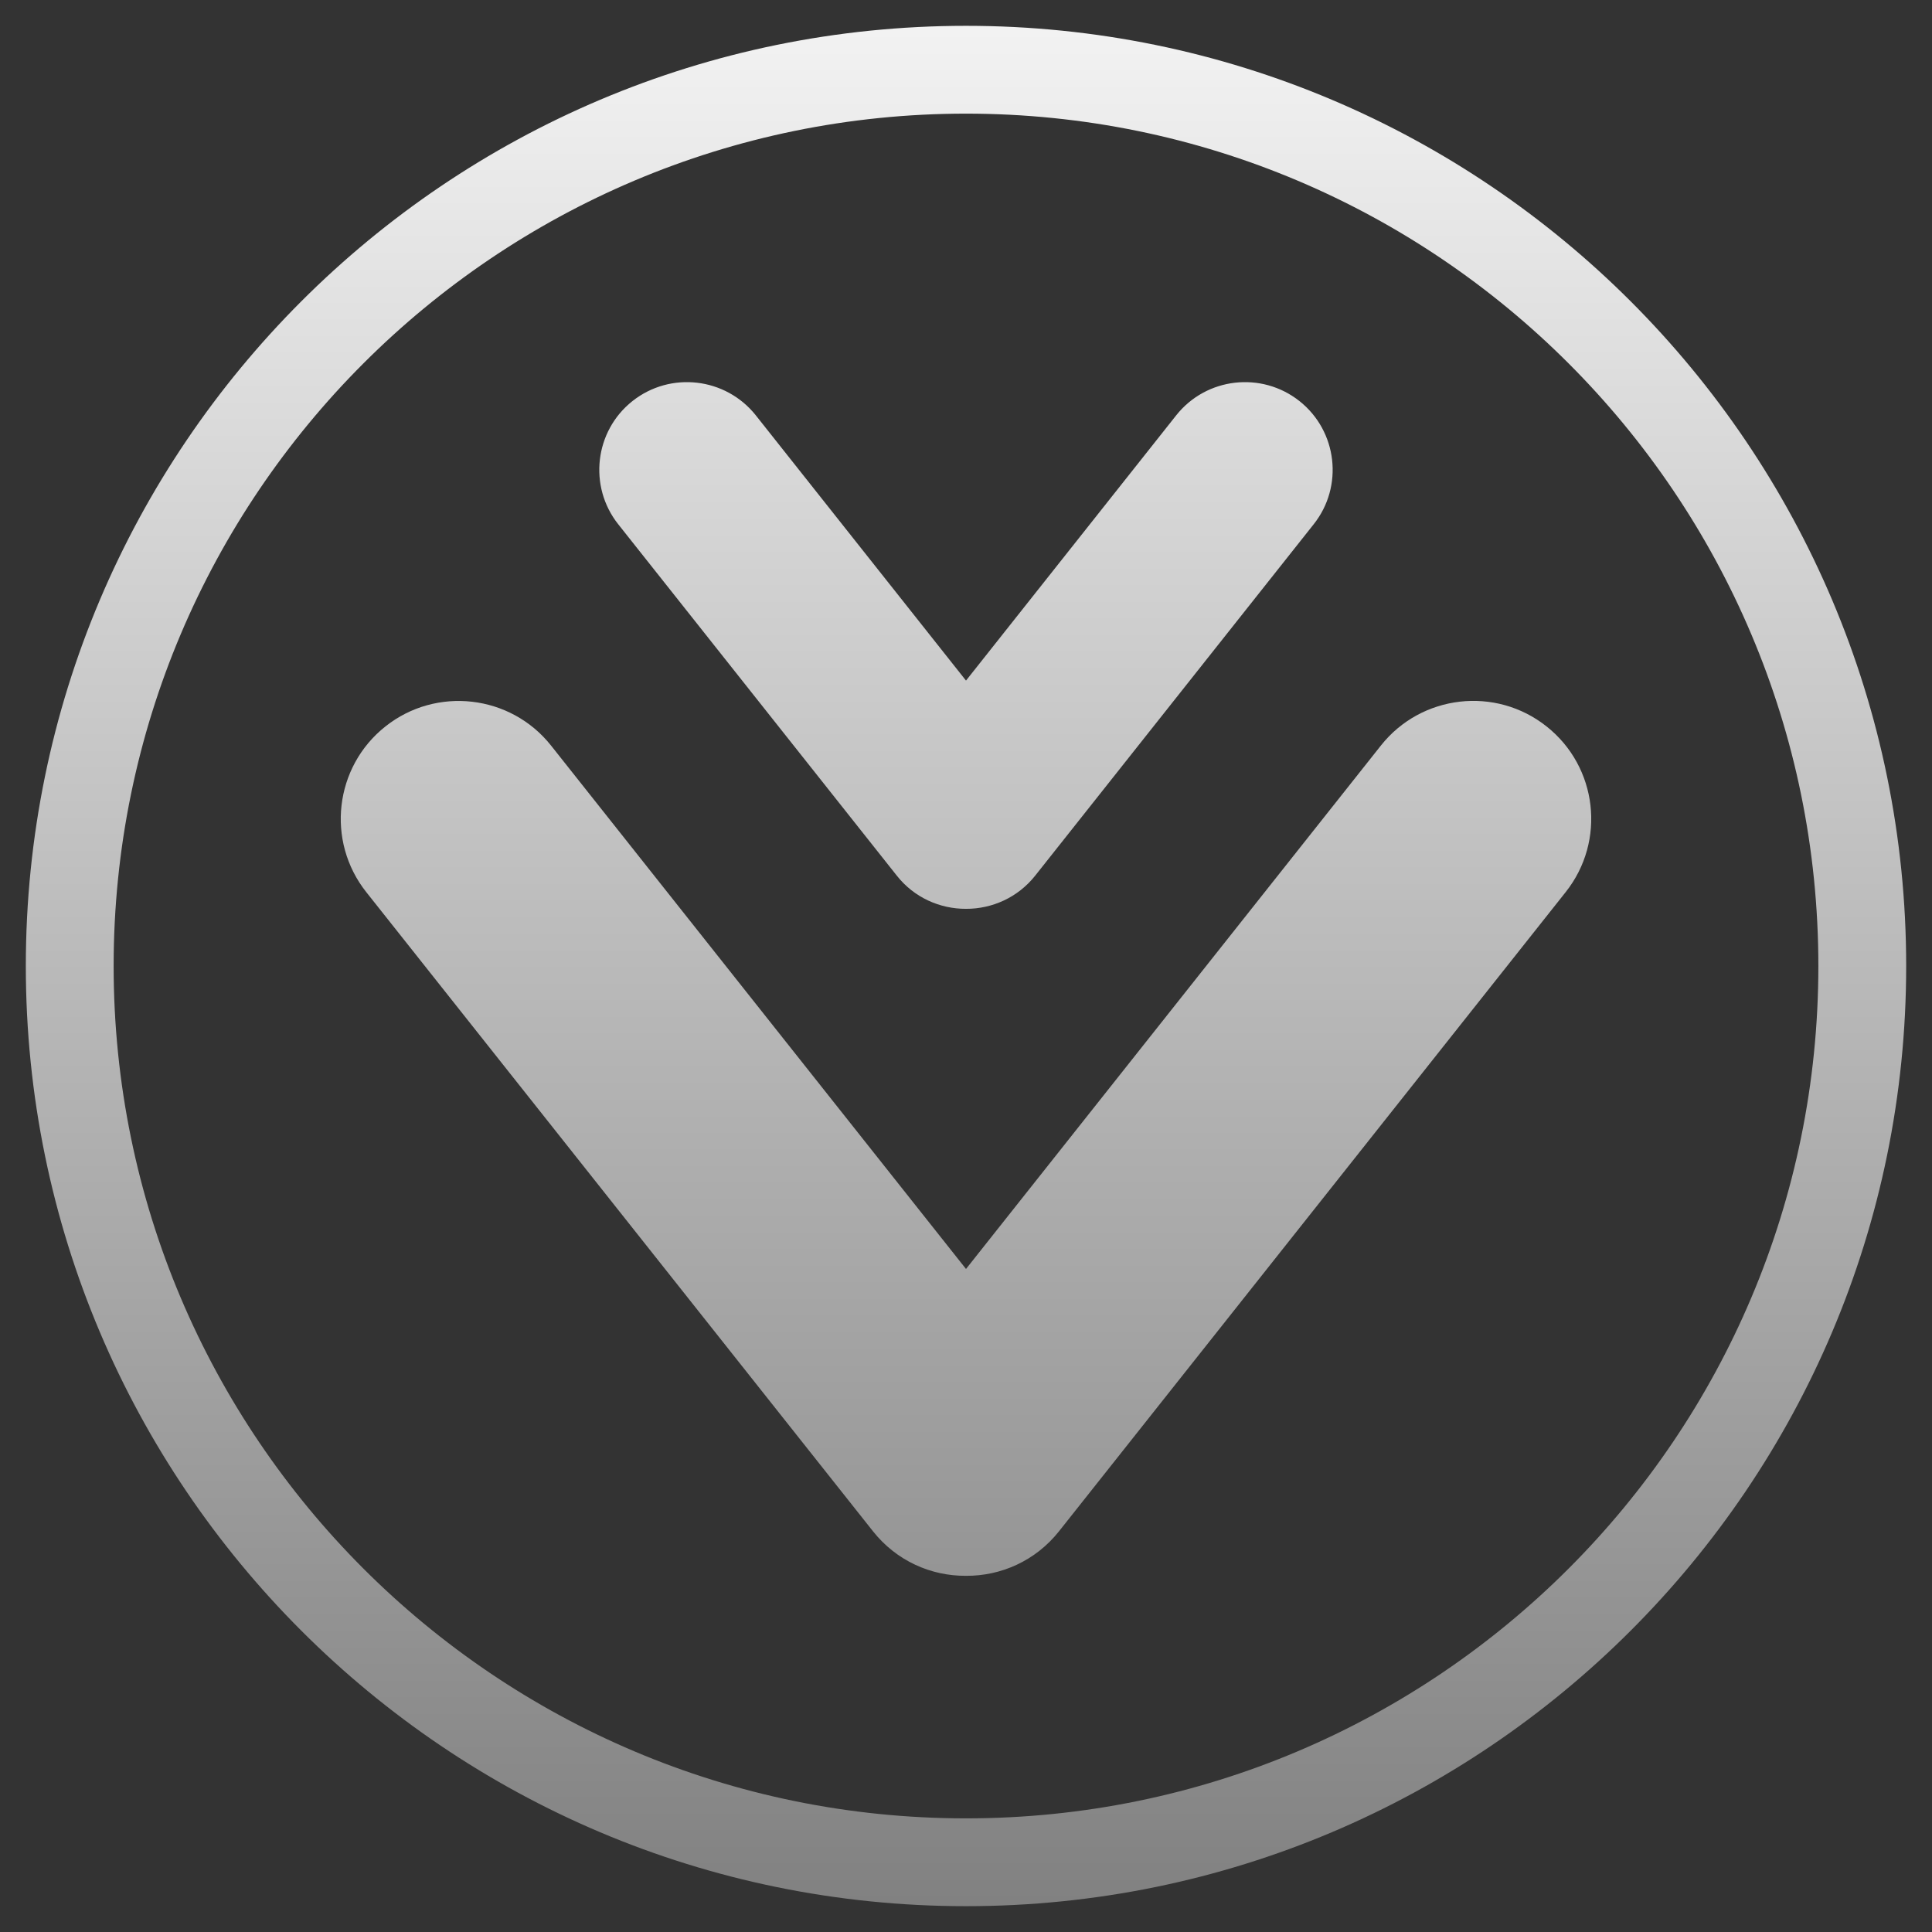 <svg style="clip-rule:evenodd;fill-rule:evenodd;stroke-linejoin:round;stroke-miterlimit:2" version="1.1" viewBox="0 0 22 22" xmlns="http://www.w3.org/2000/svg">
 <rect x="0" y="0" width="22" height="22" fill="#333333" stroke="none"/>
 <path d="m11 0.294c5.909 0 10.706 4.797 10.706 10.706s-4.797 10.706-10.706 10.706-10.706-4.797-10.706-10.706 4.797-10.706 10.706-10.706zm0 1c5.357 0 9.706 4.349 9.706 9.706s-4.349 9.706-9.706 9.706-9.706-4.349-9.706-9.706 4.349-9.706 9.706-9.706zm0 13.156 4.725-5.961c0.46-0.58 1.306-0.678 1.886-0.217 0.581 0.46 0.679 1.305 0.218 1.886l-5.77 7.279c-0.266 0.336-0.661 0.51-1.059 0.507-0.399 3e-3 -0.793-0.171-1.059-0.507l-5.77-7.278c-0.461-0.581-0.363-1.427 0.218-1.887 0.58-0.46 1.426-0.362 1.886 0.218l4.725 5.96zm0-6.7 2.394-3.021c0.342-0.431 0.971-0.504 1.403-0.162s0.505 0.972 0.162 1.403l-3.171 4.001c-0.198 0.25-0.492 0.379-0.788 0.378-0.297 1e-3 -0.591-0.128-0.788-0.378l-3.172-4.001c-0.342-0.431-0.27-1.061 0.162-1.403s1.061-0.269 1.404 0.162l2.394 3.021z" style="fill:url(#_Linear1)"/>
 <defs>
  <linearGradient id="_Linear1" x2="1" gradientTransform="matrix(1.31239e-15,-21.433,21.433,1.31239e-15,11,21.727)" gradientUnits="userSpaceOnUse">
   <stop style="stop-color:rgb(129,129,129)" offset="0"/>
   <stop style="stop-color:rgb(242,242,242)" offset="1"/>
  </linearGradient>
 </defs>
</svg>
